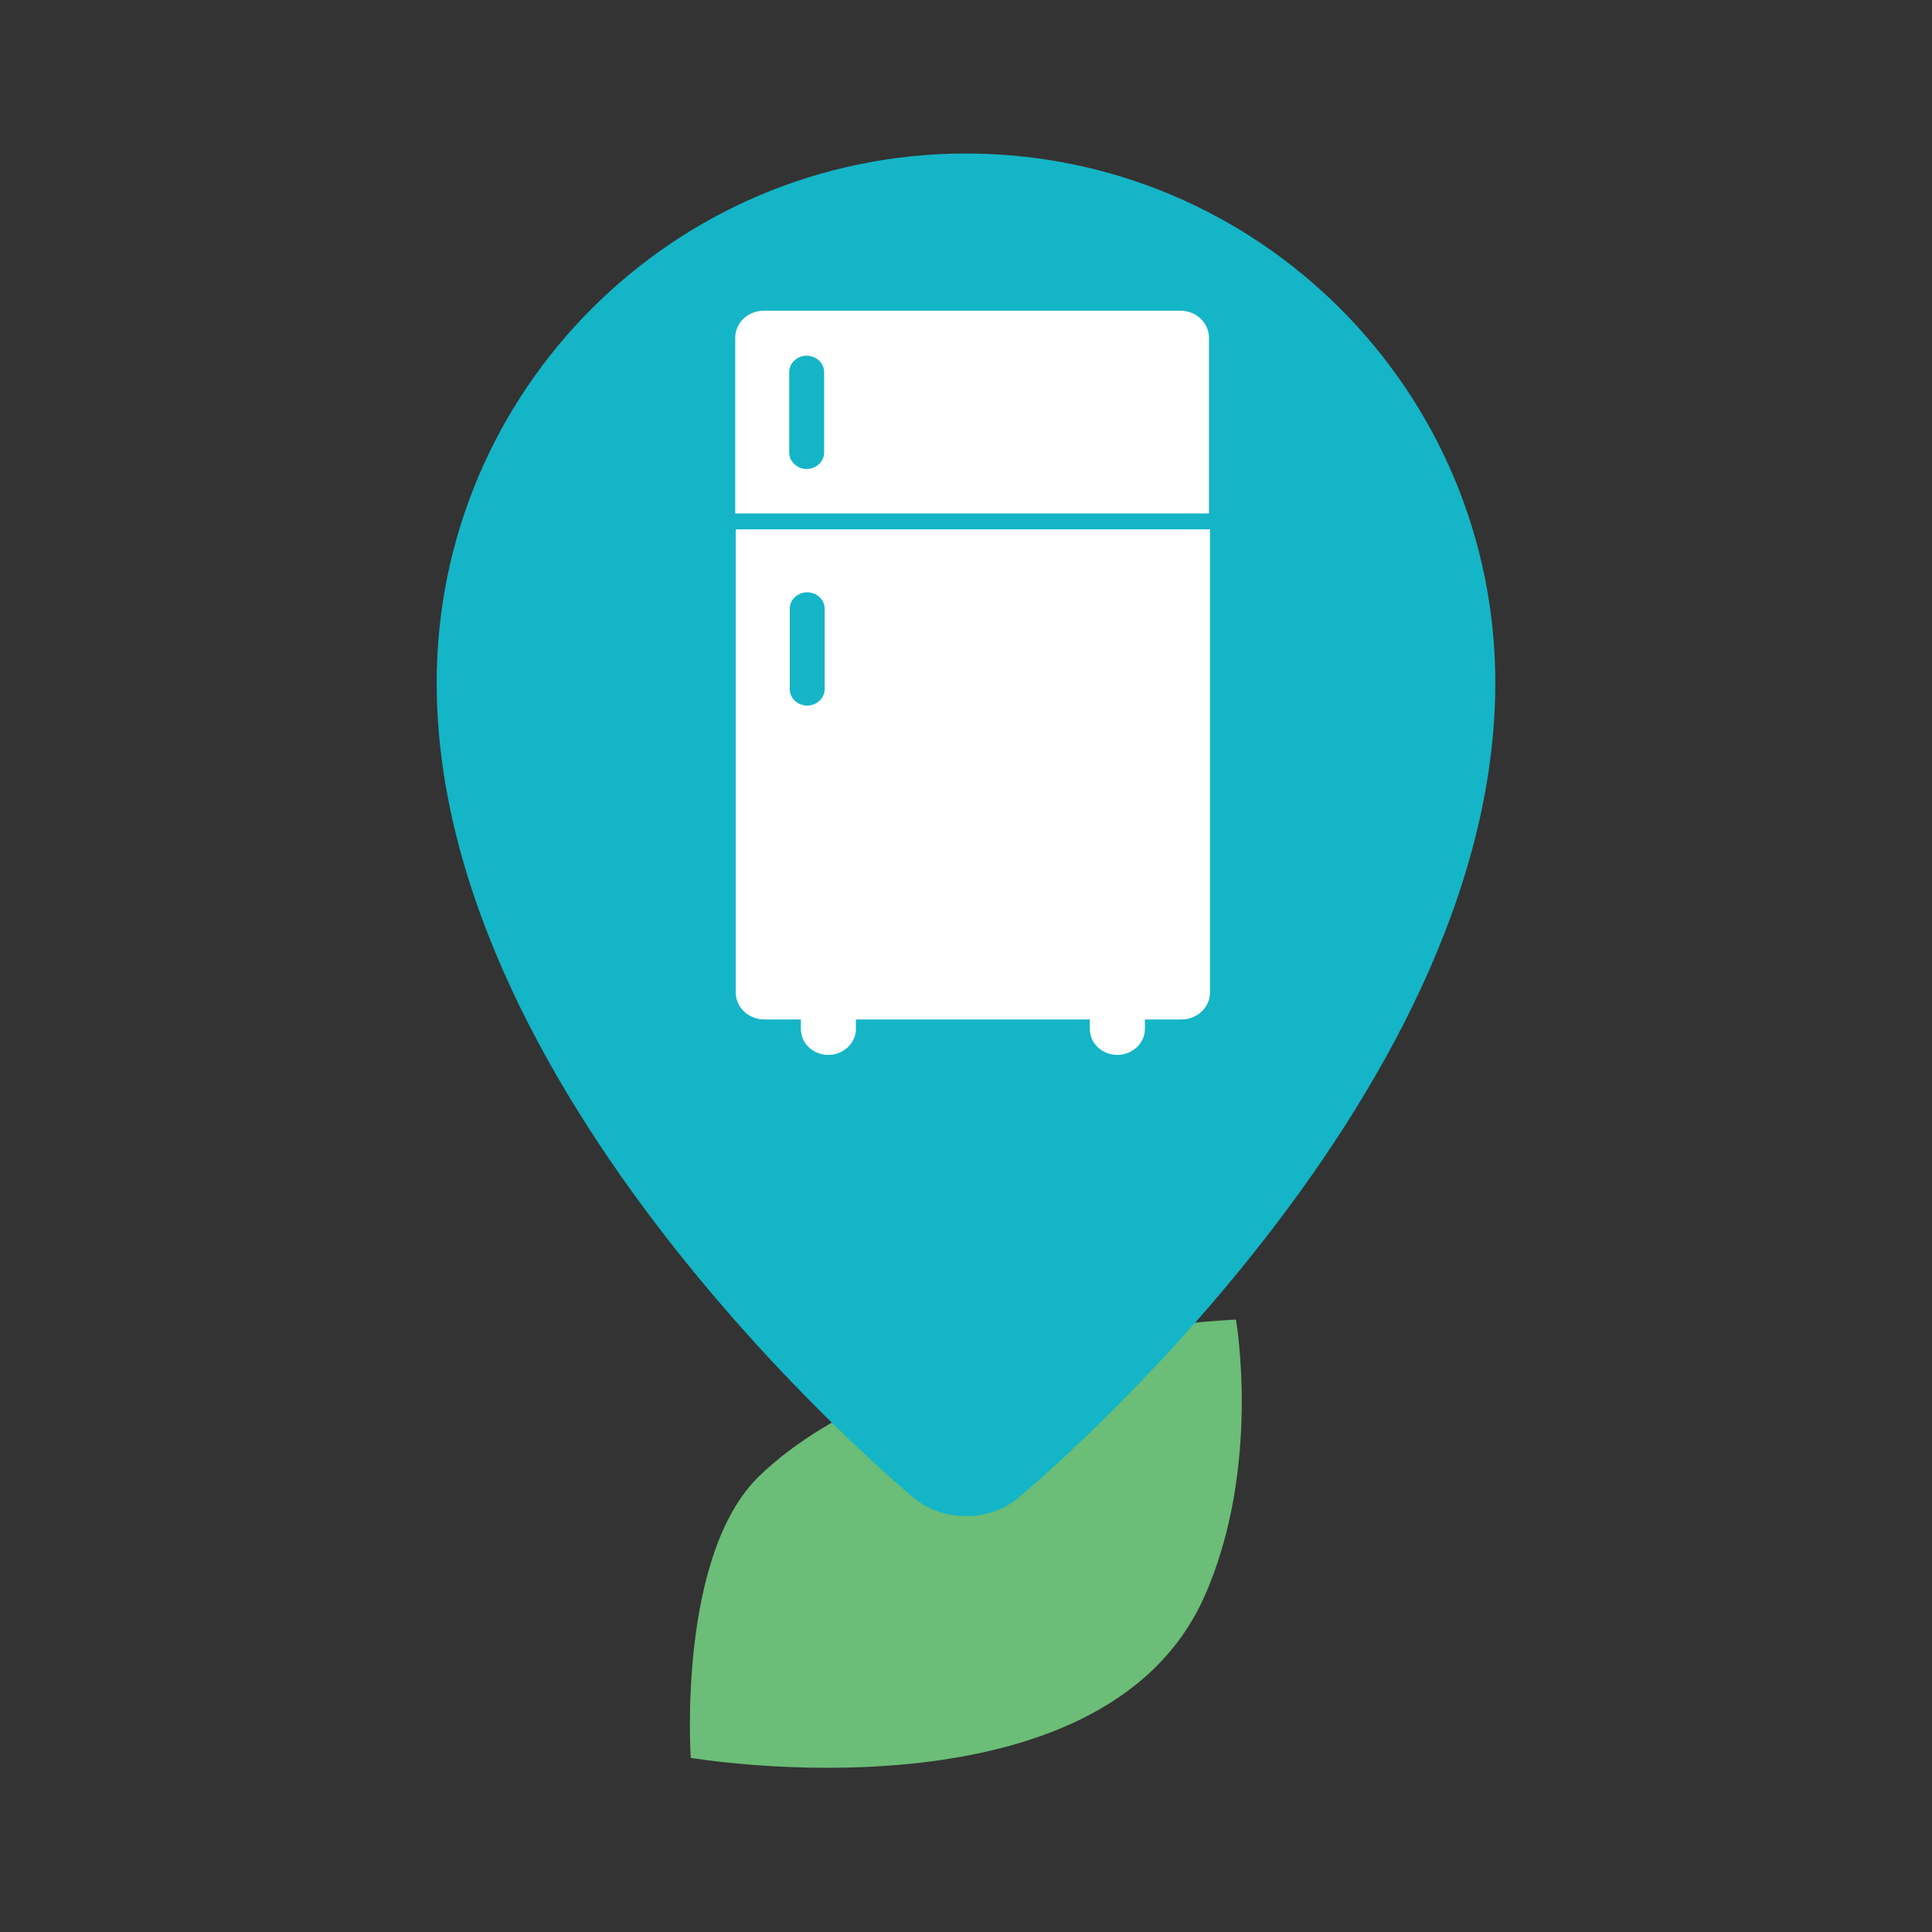 <?xml version="1.0" encoding="utf-8"?>
<!-- Generator: Adobe Illustrator 22.0.0, SVG Export Plug-In . SVG Version: 6.00 Build 0)  -->
<svg version="1.1" id="圖層_1" xmlns="http://www.w3.org/2000/svg" xmlns:xlink="http://www.w3.org/1999/xlink" x="0px" y="0px"
	 viewBox="0 0 365 365" style="enable-background:new 0 0 365 365;" xml:space="preserve">
<rect x="0" y="0" width="365" height="365" fill="#333333" stroke="none"/>
<style type="text/css">
	.st0{fill:#6BBD77;}
	.st1{fill:none;stroke:#FFFFFF;stroke-width:15.928;stroke-miterlimit:10;}
	.st2{fill:none;stroke:#FFFFFF;stroke-width:15.712;stroke-miterlimit:10;}
	.st3{fill:#6FC076;}
	.st4{fill:#B4DBAF;}
	.st5{fill:#73C16F;}
	.st6{fill:#F27F98;}
	.st7{fill:#F77E9C;}
	.st8{fill:#FFFFFF;}
	.st9{fill:#4DE680;}
	.st10{fill:#4695FC;}
	.st11{fill:#FF976A;}
	.st12{fill:#14b5c7;}
</style>
<g>
	<path class="st0" d="M233.5,249.3c0,0-61.9,2.5-90,29.5c-15.6,15-13,53.3-13,53.3s77.5,13.2,97-30.4
		C238.4,277.3,233.5,249.3,233.5,249.3z"/>
</g>
<g>
	<g>
		<path class="st12" d="M282.5,129c0,80.1-90.4,154.2-90.4,154.2c-5.3,4.3-13.9,4.3-19.2,0c0,0-90.4-74.2-90.4-154.2
			c0-55.2,44.8-100,100-100S282.5,73.8,282.5,129z"/>
	</g>
	<g>
		<path class="st8" d="M223,58.7h-78.7c-3,0-5.4,2.3-5.4,5.1V97h89.5V63.8C228.4,61,226,58.7,223,58.7z M155.7,85.5
			c0,1.7-1.5,3.1-3.3,3.1s-3.3-1.4-3.3-3.1V70.3c0-1.7,1.5-3.1,3.3-3.1s3.3,1.4,3.3,3.1V85.5z"/>
		<path class="st8" d="M139,187.5c0,2.8,2.4,5.1,5.4,5.1h6.9v1.8c0,2.7,2.3,4.9,5.2,4.9c2.8,0,5.2-2.2,5.2-4.9v-1.8h44.2v1.8
			c0,2.7,2.3,4.9,5.2,4.9c2.8,0,5.2-2.2,5.2-4.9v-1.8h6.9c3,0,5.4-2.3,5.4-5.1V100H139V187.5z M149.2,115c0-1.7,1.5-3.1,3.3-3.1
			s3.3,1.4,3.3,3.1v15.2c0,1.7-1.5,3.1-3.3,3.1s-3.3-1.4-3.3-3.1C149.2,130.2,149.2,115,149.2,115z"/>
	</g>
</g>
</svg>
